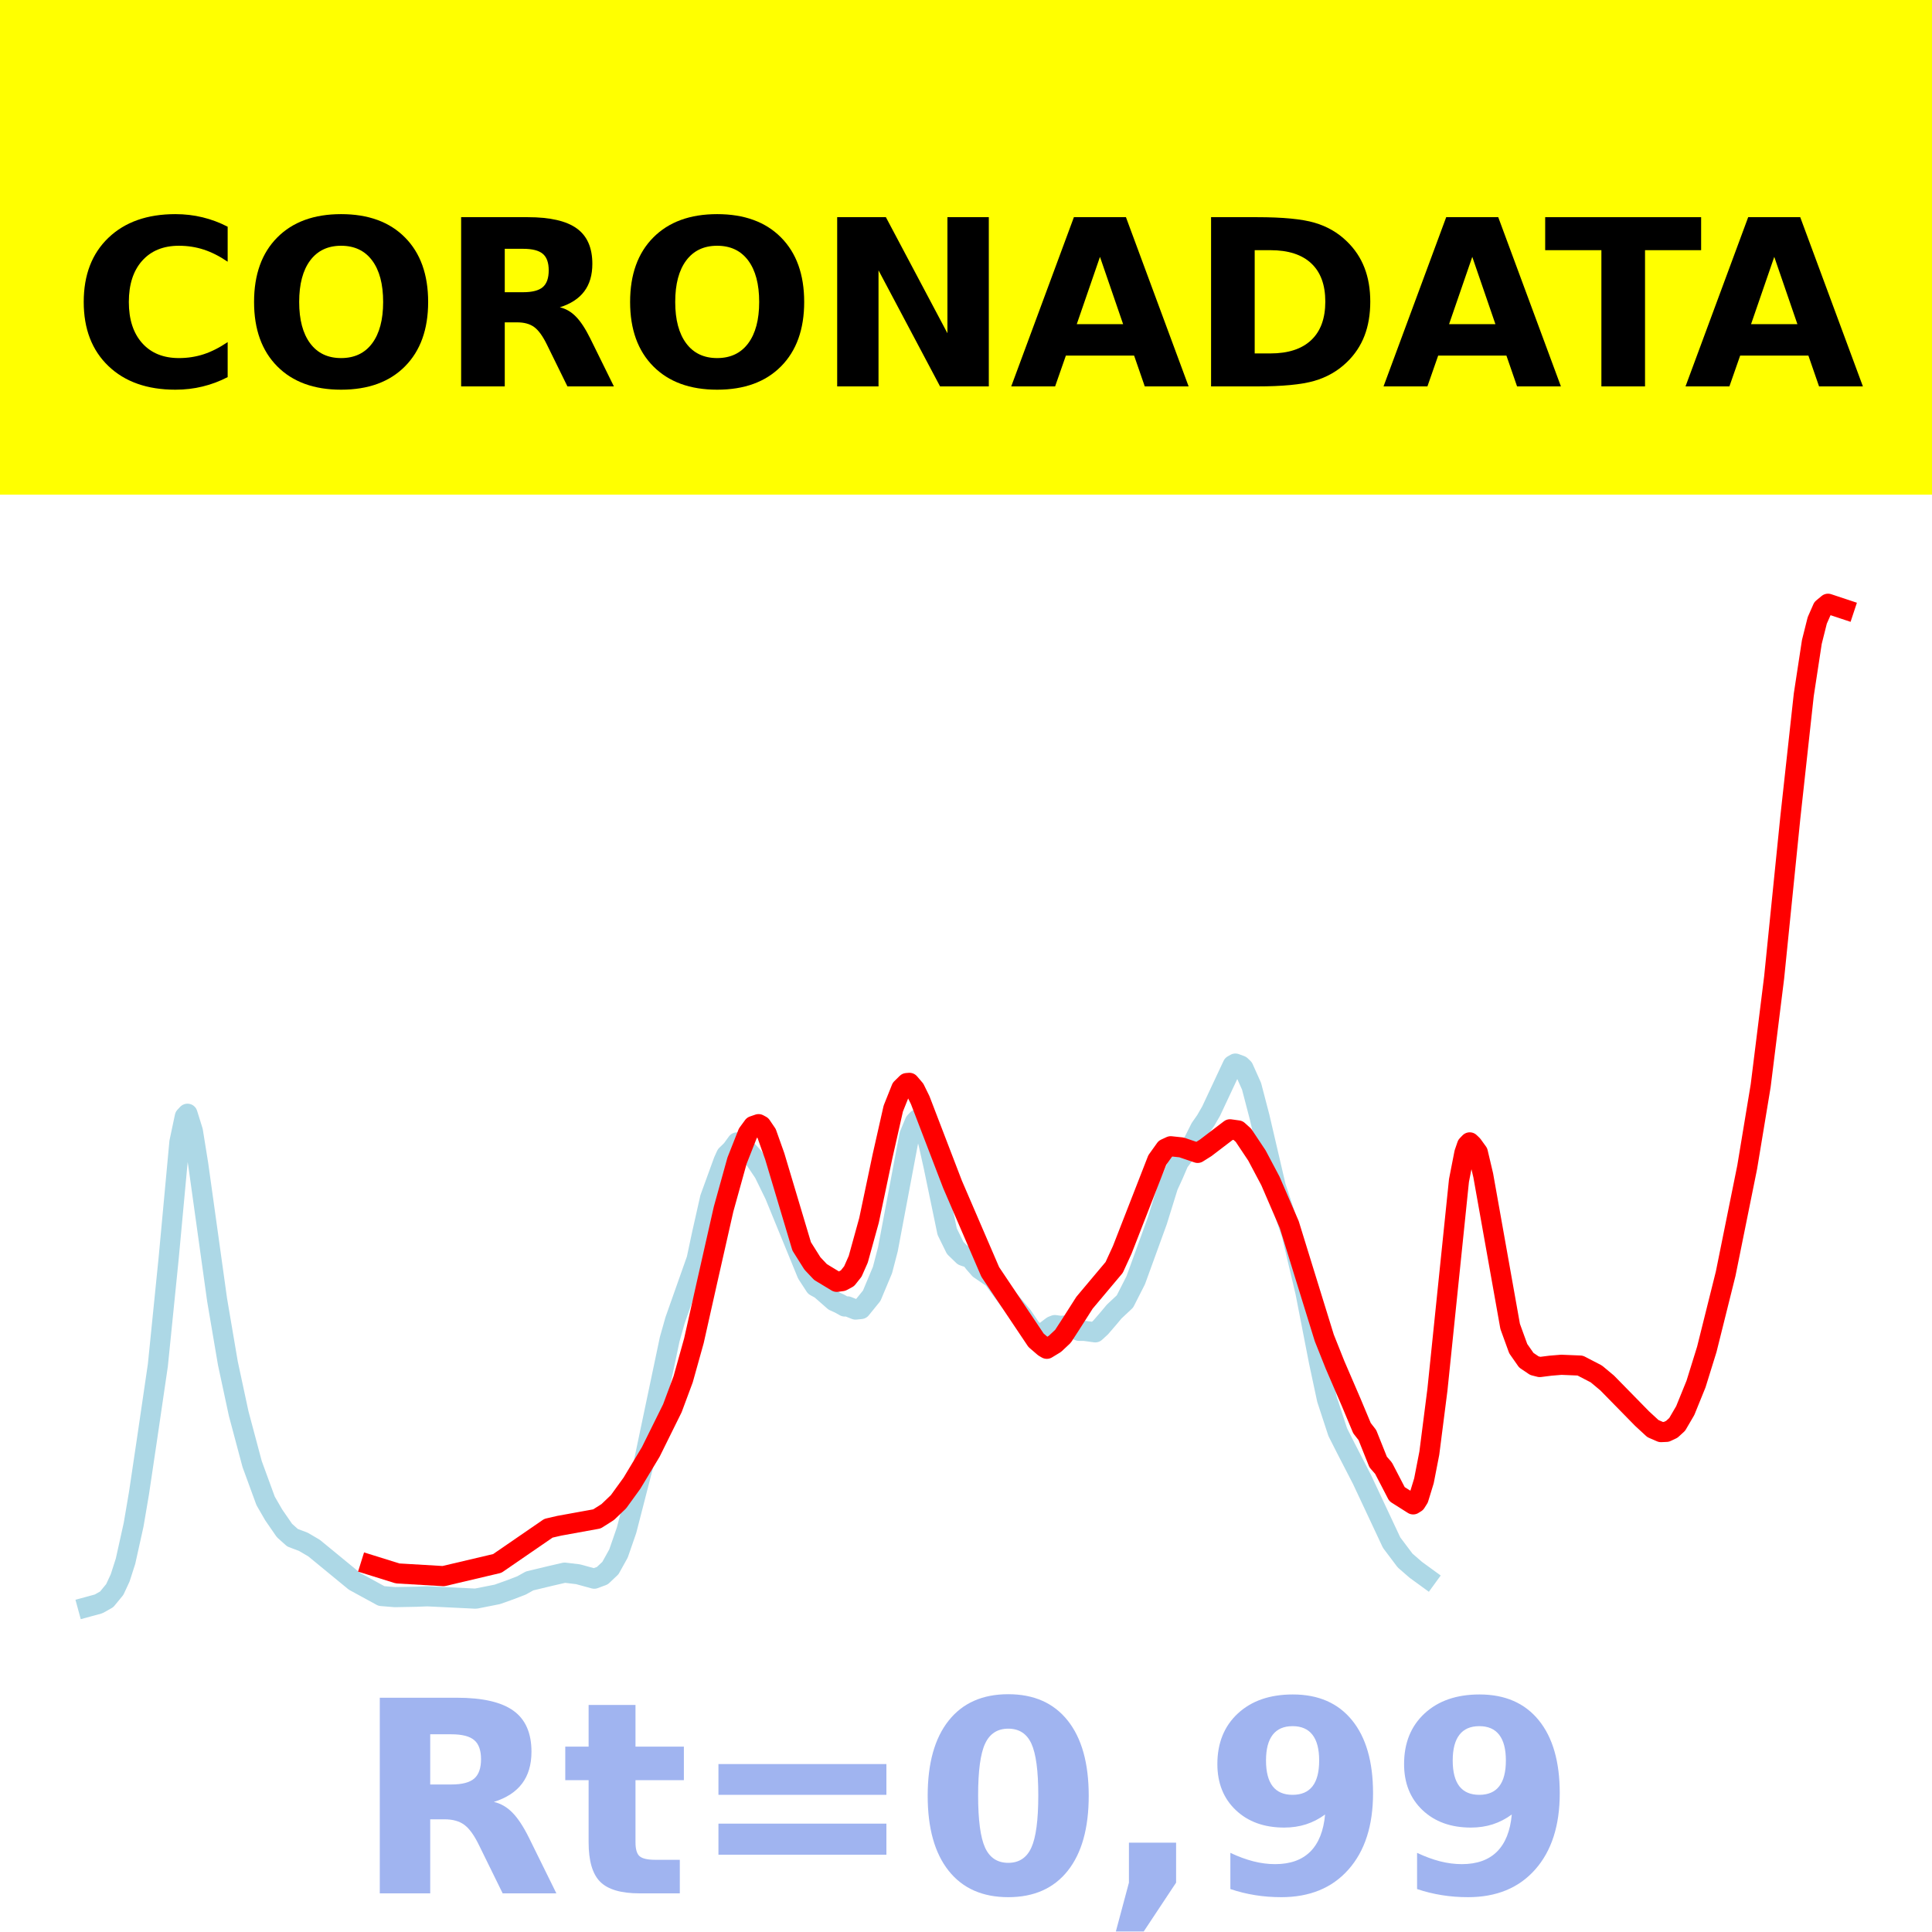 <?xml version="1.0" encoding="utf-8" standalone="no"?>
<!DOCTYPE svg PUBLIC "-//W3C//DTD SVG 1.1//EN"
  "http://www.w3.org/Graphics/SVG/1.1/DTD/svg11.dtd">
<!-- Created with matplotlib (https://matplotlib.org/) -->
<svg height="144pt" version="1.1" viewBox="0 0 144 144" width="144pt" xmlns="http://www.w3.org/2000/svg" xmlns:xlink="http://www.w3.org/1999/xlink">
 <defs>
  <style type="text/css">*{stroke-linecap:butt;stroke-linejoin:round;}</style>
 </defs>
 <g id="figure_1">
  <g id="patch_1">
   <path d="M 0 144 
L 144 144 
L 144 0 
L 0 0 
z
" style="fill:#ffffff;"/>
  </g>
  <g id="axes_1">
   <g id="patch_2">
    <path d="M 0 144 
L 144 144 
L 144 0 
L 0 0 
z
" style="fill:#ffffff;"/>
   </g>
   <g id="line2d_1">
    <path clip-path="url(#p2ab5b5038c)" d="M 6.545 119.764 
L 7.349 119.545 
L 7.951 119.206 
L 8.553 118.474 
L 8.955 117.611 
L 9.356 116.363 
L 9.959 113.646 
L 10.36 111.287 
L 10.963 107.234 
L 11.766 101.755 
L 12.569 93.799 
L 13.372 85.127 
L 13.774 83.225 
L 13.974 83.012 
L 14.376 84.304 
L 14.777 86.799 
L 16.183 96.892 
L 16.986 101.617 
L 17.789 105.358 
L 18.793 109.123 
L 19.797 111.867 
L 20.399 112.91 
L 21.202 114.075 
L 21.805 114.614 
L 22.608 114.916 
L 23.411 115.388 
L 26.423 117.862 
L 28.431 118.958 
L 29.434 119.041 
L 31.041 119.011 
L 31.844 118.979 
L 35.458 119.154 
L 37.064 118.836 
L 38.068 118.479 
L 38.871 118.169 
L 39.474 117.833 
L 41.08 117.447 
L 42.084 117.216 
L 43.088 117.336 
L 44.292 117.666 
L 44.895 117.442 
L 45.497 116.874 
L 46.099 115.79 
L 46.702 114.049 
L 47.906 109.372 
L 49.914 99.823 
L 50.316 98.402 
L 51.922 93.856 
L 52.323 91.968 
L 52.926 89.291 
L 53.93 86.532 
L 54.131 86.09 
L 54.532 85.7 
L 54.934 85.148 
L 55.335 85.356 
L 56.138 86.228 
L 56.941 87.422 
L 57.745 89.067 
L 60.154 94.948 
L 60.756 95.873 
L 61.158 96.093 
L 62.162 96.974 
L 62.563 97.156 
L 62.965 97.379 
L 63.166 97.369 
L 63.768 97.608 
L 64.17 97.566 
L 64.973 96.576 
L 65.776 94.659 
L 66.177 93.119 
L 67.784 84.593 
L 68.185 83.632 
L 68.386 83.423 
L 68.587 83.53 
L 68.788 83.825 
L 69.189 85.16 
L 69.591 86.959 
L 70.595 91.794 
L 71.197 93.02 
L 71.799 93.601 
L 72 93.671 
L 72.201 93.616 
L 72.602 94.131 
L 73.004 94.592 
L 74.008 95.274 
L 74.61 96.095 
L 75.212 96.903 
L 76.216 98.097 
L 76.819 98.983 
L 77.22 99.398 
L 77.622 99.455 
L 78.425 98.843 
L 78.626 98.763 
L 79.027 98.821 
L 79.429 98.796 
L 80.433 99.194 
L 80.834 99.196 
L 81.637 99.305 
L 82.039 98.938 
L 82.641 98.239 
L 83.043 97.757 
L 83.846 97.004 
L 84.649 95.425 
L 86.255 91.005 
L 87.059 88.416 
L 87.46 87.541 
L 87.862 86.605 
L 88.866 85.287 
L 89.468 84.086 
L 89.869 83.511 
L 90.271 82.815 
L 91.877 79.389 
L 92.078 79.273 
L 92.48 79.421 
L 92.68 79.614 
L 93.283 80.962 
L 93.885 83.269 
L 95.09 88.44 
L 95.893 90.87 
L 96.294 92.068 
L 97.298 96.319 
L 98.302 101.475 
L 98.905 104.298 
L 99.708 106.746 
L 100.31 107.935 
L 101.515 110.27 
L 103.723 114.978 
L 104.727 116.312 
L 105.53 117.009 
L 106.334 117.594 
L 106.334 117.594 
" style="fill:none;stroke:#add8e6;stroke-linecap:square;stroke-width:1.5;"/>
   </g>
   <g id="line2d_2">
    <path clip-path="url(#p2ab5b5038c)" d="M 27.627 116.647 
L 29.635 117.274 
L 33.049 117.475 
L 37.064 116.529 
L 40.879 113.907 
L 41.682 113.721 
L 44.493 113.21 
L 45.296 112.7 
L 46.099 111.933 
L 47.103 110.547 
L 48.509 108.209 
L 50.115 104.963 
L 50.918 102.805 
L 51.721 99.929 
L 52.725 95.452 
L 53.93 90.126 
L 54.934 86.51 
L 55.737 84.475 
L 56.138 83.926 
L 56.54 83.788 
L 56.741 83.897 
L 57.142 84.487 
L 57.745 86.183 
L 59.752 92.896 
L 60.555 94.172 
L 61.158 94.811 
L 62.363 95.541 
L 62.764 95.488 
L 63.166 95.273 
L 63.567 94.768 
L 63.969 93.859 
L 64.772 90.956 
L 65.776 86.187 
L 66.579 82.629 
L 67.181 81.122 
L 67.583 80.726 
L 67.784 80.71 
L 68.185 81.18 
L 68.587 81.998 
L 70.996 88.276 
L 73.807 94.803 
L 77.22 99.895 
L 77.823 100.415 
L 78.023 100.531 
L 78.626 100.165 
L 79.228 99.601 
L 79.83 98.672 
L 80.834 97.097 
L 83.043 94.468 
L 83.645 93.158 
L 86.255 86.464 
L 86.858 85.62 
L 87.259 85.435 
L 88.062 85.521 
L 89.267 85.93 
L 89.869 85.551 
L 91.677 84.172 
L 92.279 84.256 
L 92.68 84.618 
L 93.684 86.123 
L 94.688 88.017 
L 96.094 91.274 
L 97.098 94.526 
L 98.704 99.718 
L 99.507 101.732 
L 100.712 104.528 
L 101.515 106.446 
L 101.916 106.961 
L 102.719 108.97 
L 103.121 109.432 
L 104.125 111.365 
L 105.33 112.128 
L 105.53 112.002 
L 105.731 111.683 
L 106.133 110.369 
L 106.534 108.307 
L 107.137 103.587 
L 108.743 87.991 
L 109.144 85.941 
L 109.345 85.354 
L 109.546 85.146 
L 109.747 85.338 
L 110.148 85.893 
L 110.55 87.595 
L 112.558 98.863 
L 113.16 100.52 
L 113.762 101.382 
L 114.365 101.789 
L 114.766 101.891 
L 115.569 101.789 
L 116.373 101.723 
L 117.778 101.781 
L 118.983 102.406 
L 119.786 103.076 
L 122.396 105.739 
L 123.199 106.479 
L 123.801 106.74 
L 124.203 106.723 
L 124.605 106.533 
L 125.006 106.168 
L 125.608 105.138 
L 126.412 103.158 
L 127.215 100.572 
L 128.62 94.941 
L 130.226 86.993 
L 131.23 80.927 
L 132.234 72.856 
L 133.439 60.948 
L 134.443 51.787 
L 135.045 47.845 
L 135.447 46.243 
L 135.848 45.333 
L 136.25 45 
L 137.455 45.4 
L 137.455 45.4 
" style="fill:none;stroke:#ff0000;stroke-linecap:square;stroke-width:1.5;"/>
   </g>
   <g id="patch_3">
    <path d="M 0 144 
L 0 0 
" style="fill:none;stroke:#ffffff;stroke-linecap:square;stroke-linejoin:miter;stroke-width:0.8;"/>
   </g>
   <g id="patch_4">
    <path d="M 144 144 
L 144 0 
" style="fill:none;stroke:#ffffff;stroke-linecap:square;stroke-linejoin:miter;stroke-width:0.8;"/>
   </g>
   <g id="patch_5">
    <path d="M 0 144 
L 144 144 
" style="fill:none;stroke:#ffffff;stroke-linecap:square;stroke-linejoin:miter;stroke-width:0.8;"/>
   </g>
   <g id="patch_6">
    <path d="M 0 0 
L 144 0 
" style="fill:none;stroke:#ffffff;stroke-linecap:square;stroke-linejoin:miter;stroke-width:0.8;"/>
   </g>
  </g>
  <g id="text_1">
   <g id="patch_7">
    <path d="M -64.848 36.368 
L 208.848 36.368 
L 208.848 -7.654 
L -64.848 -7.654 
z
" style="fill:#ffff00;stroke:#ffff00;stroke-linejoin:miter;"/>
   </g>
   <!--  -->
   <g transform="translate(72 9.45)scale(0.173 -0.173)"/>
   <!--            CORONADATA            -->
   <g transform="translate(-60.874 28.8)scale(0.173 -0.173)">
    <defs>
     <path id="DejaVuSans-Bold-32"/>
     <path d="M 67 4 
Q 61.812 1.312 56.203 -0.047 
Q 50.594 -1.422 44.484 -1.422 
Q 26.266 -1.422 15.625 8.766 
Q 4.984 18.953 4.984 36.375 
Q 4.984 53.859 15.625 64.031 
Q 26.266 74.219 44.484 74.219 
Q 50.594 74.219 56.203 72.844 
Q 61.812 71.484 67 68.797 
L 67 53.719 
Q 61.766 57.281 56.688 58.938 
Q 51.609 60.594 46 60.594 
Q 35.938 60.594 30.172 54.141 
Q 24.422 47.703 24.422 36.375 
Q 24.422 25.094 30.172 18.641 
Q 35.938 12.203 46 12.203 
Q 51.609 12.203 56.688 13.859 
Q 61.766 15.531 67 19.094 
z
" id="DejaVuSans-Bold-67"/>
     <path d="M 42.484 60.594 
Q 33.891 60.594 29.156 54.25 
Q 24.422 47.906 24.422 36.375 
Q 24.422 24.906 29.156 18.547 
Q 33.891 12.203 42.484 12.203 
Q 51.125 12.203 55.859 18.547 
Q 60.594 24.906 60.594 36.375 
Q 60.594 47.906 55.859 54.25 
Q 51.125 60.594 42.484 60.594 
z
M 42.484 74.219 
Q 60.062 74.219 70.016 64.156 
Q 79.984 54.109 79.984 36.375 
Q 79.984 18.703 70.016 8.641 
Q 60.062 -1.422 42.484 -1.422 
Q 24.953 -1.422 14.969 8.641 
Q 4.984 18.703 4.984 36.375 
Q 4.984 54.109 14.969 64.156 
Q 24.953 74.219 42.484 74.219 
z
" id="DejaVuSans-Bold-79"/>
     <path d="M 35.891 40.578 
Q 41.797 40.578 44.359 42.766 
Q 46.922 44.969 46.922 50 
Q 46.922 54.984 44.359 57.125 
Q 41.797 59.281 35.891 59.281 
L 27.984 59.281 
L 27.984 40.578 
z
M 27.984 27.594 
L 27.984 0 
L 9.188 0 
L 9.188 72.906 
L 37.891 72.906 
Q 52.297 72.906 59 68.062 
Q 65.719 63.234 65.719 52.781 
Q 65.719 45.562 62.219 40.922 
Q 58.734 36.281 51.703 34.078 
Q 55.562 33.203 58.609 30.094 
Q 61.672 27 64.797 20.703 
L 75 0 
L 54.984 0 
L 46.094 18.109 
Q 43.406 23.578 40.641 25.578 
Q 37.891 27.594 33.297 27.594 
z
" id="DejaVuSans-Bold-82"/>
     <path d="M 9.188 72.906 
L 30.172 72.906 
L 56.688 22.906 
L 56.688 72.906 
L 74.516 72.906 
L 74.516 0 
L 53.516 0 
L 27 50 
L 27 0 
L 9.188 0 
z
" id="DejaVuSans-Bold-78"/>
     <path d="M 53.422 13.281 
L 24.031 13.281 
L 19.391 0 
L 0.484 0 
L 27.484 72.906 
L 49.906 72.906 
L 76.906 0 
L 58.016 0 
z
M 28.719 26.812 
L 48.688 26.812 
L 38.719 55.812 
z
" id="DejaVuSans-Bold-65"/>
     <path d="M 27.984 58.688 
L 27.984 14.203 
L 34.719 14.203 
Q 46.234 14.203 52.312 19.922 
Q 58.406 25.641 58.406 36.531 
Q 58.406 47.359 52.344 53.016 
Q 46.297 58.688 34.719 58.688 
z
M 9.188 72.906 
L 29 72.906 
Q 45.609 72.906 53.734 70.531 
Q 61.859 68.172 67.672 62.5 
Q 72.797 57.562 75.281 51.109 
Q 77.781 44.672 77.781 36.531 
Q 77.781 28.266 75.281 21.797 
Q 72.797 15.328 67.672 10.406 
Q 61.812 4.734 53.609 2.359 
Q 45.406 0 29 0 
L 9.188 0 
z
" id="DejaVuSans-Bold-68"/>
     <path d="M 0.484 72.906 
L 67.672 72.906 
L 67.672 58.688 
L 43.5 58.688 
L 43.5 0 
L 24.703 0 
L 24.703 58.688 
L 0.484 58.688 
z
" id="DejaVuSans-Bold-84"/>
    </defs>
    <use xlink:href="#DejaVuSans-Bold-32"/>
    <use x="34.814" xlink:href="#DejaVuSans-Bold-32"/>
    <use x="69.629" xlink:href="#DejaVuSans-Bold-32"/>
    <use x="104.443" xlink:href="#DejaVuSans-Bold-32"/>
    <use x="139.258" xlink:href="#DejaVuSans-Bold-32"/>
    <use x="174.072" xlink:href="#DejaVuSans-Bold-32"/>
    <use x="208.887" xlink:href="#DejaVuSans-Bold-32"/>
    <use x="243.701" xlink:href="#DejaVuSans-Bold-32"/>
    <use x="278.516" xlink:href="#DejaVuSans-Bold-32"/>
    <use x="313.33" xlink:href="#DejaVuSans-Bold-32"/>
    <use x="348.145" xlink:href="#DejaVuSans-Bold-32"/>
    <use x="382.959" xlink:href="#DejaVuSans-Bold-67"/>
    <use x="456.348" xlink:href="#DejaVuSans-Bold-79"/>
    <use x="541.357" xlink:href="#DejaVuSans-Bold-82"/>
    <use x="618.359" xlink:href="#DejaVuSans-Bold-79"/>
    <use x="703.369" xlink:href="#DejaVuSans-Bold-78"/>
    <use x="787.061" xlink:href="#DejaVuSans-Bold-65"/>
    <use x="864.453" xlink:href="#DejaVuSans-Bold-68"/>
    <use x="947.461" xlink:href="#DejaVuSans-Bold-65"/>
    <use x="1017.104" xlink:href="#DejaVuSans-Bold-84"/>
    <use x="1077.566" xlink:href="#DejaVuSans-Bold-65"/>
    <use x="1154.959" xlink:href="#DejaVuSans-Bold-32"/>
    <use x="1189.773" xlink:href="#DejaVuSans-Bold-32"/>
    <use x="1224.588" xlink:href="#DejaVuSans-Bold-32"/>
    <use x="1259.402" xlink:href="#DejaVuSans-Bold-32"/>
    <use x="1294.217" xlink:href="#DejaVuSans-Bold-32"/>
    <use x="1329.031" xlink:href="#DejaVuSans-Bold-32"/>
    <use x="1363.846" xlink:href="#DejaVuSans-Bold-32"/>
    <use x="1398.66" xlink:href="#DejaVuSans-Bold-32"/>
    <use x="1433.475" xlink:href="#DejaVuSans-Bold-32"/>
    <use x="1468.289" xlink:href="#DejaVuSans-Bold-32"/>
    <use x="1503.104" xlink:href="#DejaVuSans-Bold-32"/>
   </g>
  </g>
  <g id="text_2">
   <!-- Rt=0,99 -->
   <g style="fill:#4169e1;opacity:0.5;" transform="translate(26.469 141.12)scale(0.2 -0.2)">
    <defs>
     <path d="M 27.484 70.219 
L 27.484 54.688 
L 45.516 54.688 
L 45.516 42.188 
L 27.484 42.188 
L 27.484 19 
Q 27.484 15.188 29 13.844 
Q 30.516 12.5 35.016 12.5 
L 44 12.5 
L 44 0 
L 29 0 
Q 18.656 0 14.328 4.312 
Q 10.016 8.641 10.016 19 
L 10.016 42.188 
L 1.312 42.188 
L 1.312 54.688 
L 10.016 54.688 
L 10.016 70.219 
z
" id="DejaVuSans-Bold-116"/>
     <path d="M 10.594 48.188 
L 73.188 48.188 
L 73.188 36.719 
L 10.594 36.719 
z
M 10.594 25.984 
L 73.188 25.984 
L 73.188 14.406 
L 10.594 14.406 
z
" id="DejaVuSans-Bold-61"/>
     <path d="M 46 36.531 
Q 46 50.203 43.438 55.781 
Q 40.875 61.375 34.812 61.375 
Q 28.766 61.375 26.172 55.781 
Q 23.578 50.203 23.578 36.531 
Q 23.578 22.703 26.172 17.031 
Q 28.766 11.375 34.812 11.375 
Q 40.828 11.375 43.406 17.031 
Q 46 22.703 46 36.531 
z
M 64.797 36.375 
Q 64.797 18.266 56.984 8.422 
Q 49.172 -1.422 34.812 -1.422 
Q 20.406 -1.422 12.594 8.422 
Q 4.781 18.266 4.781 36.375 
Q 4.781 54.547 12.594 64.375 
Q 20.406 74.219 34.812 74.219 
Q 49.172 74.219 56.984 64.375 
Q 64.797 54.547 64.797 36.375 
z
" id="DejaVuSans-Bold-48"/>
     <path d="M 10.203 18.891 
L 27.781 18.891 
L 27.781 4 
L 15.719 -14.203 
L 5.328 -14.203 
L 10.203 4 
z
" id="DejaVuSans-Bold-44"/>
     <path d="M 10.016 1.609 
L 10.016 15.094 
Q 14.5 12.984 18.594 11.938 
Q 22.703 10.891 26.703 10.891 
Q 35.109 10.891 39.797 15.547 
Q 44.484 20.219 45.312 29.391 
Q 42 26.953 38.234 25.734 
Q 34.469 24.516 30.078 24.516 
Q 18.891 24.516 12.031 31.031 
Q 5.172 37.547 5.172 48.188 
Q 5.172 59.969 12.812 67.047 
Q 20.453 74.125 33.297 74.125 
Q 47.562 74.125 55.375 64.5 
Q 63.188 54.891 63.188 37.312 
Q 63.188 19.234 54.047 8.906 
Q 44.922 -1.422 29 -1.422 
Q 23.875 -1.422 19.188 -0.656 
Q 14.5 0.094 10.016 1.609 
z
M 33.203 36.719 
Q 38.141 36.719 40.625 39.906 
Q 43.109 43.109 43.109 49.516 
Q 43.109 55.859 40.625 59.078 
Q 38.141 62.312 33.203 62.312 
Q 28.266 62.312 25.781 59.078 
Q 23.297 55.859 23.297 49.516 
Q 23.297 43.109 25.781 39.906 
Q 28.266 36.719 33.203 36.719 
z
" id="DejaVuSans-Bold-57"/>
    </defs>
    <use xlink:href="#DejaVuSans-Bold-82"/>
    <use x="77.002" xlink:href="#DejaVuSans-Bold-116"/>
    <use x="124.805" xlink:href="#DejaVuSans-Bold-61"/>
    <use x="208.594" xlink:href="#DejaVuSans-Bold-48"/>
    <use x="278.174" xlink:href="#DejaVuSans-Bold-44"/>
    <use x="316.162" xlink:href="#DejaVuSans-Bold-57"/>
    <use x="385.742" xlink:href="#DejaVuSans-Bold-57"/>
   </g>
  </g>
 </g>
 <defs>
  <clipPath id="p2ab5b5038c">
   <rect height="144" width="144" x="0" y="0"/>
  </clipPath>
 </defs>
</svg>
